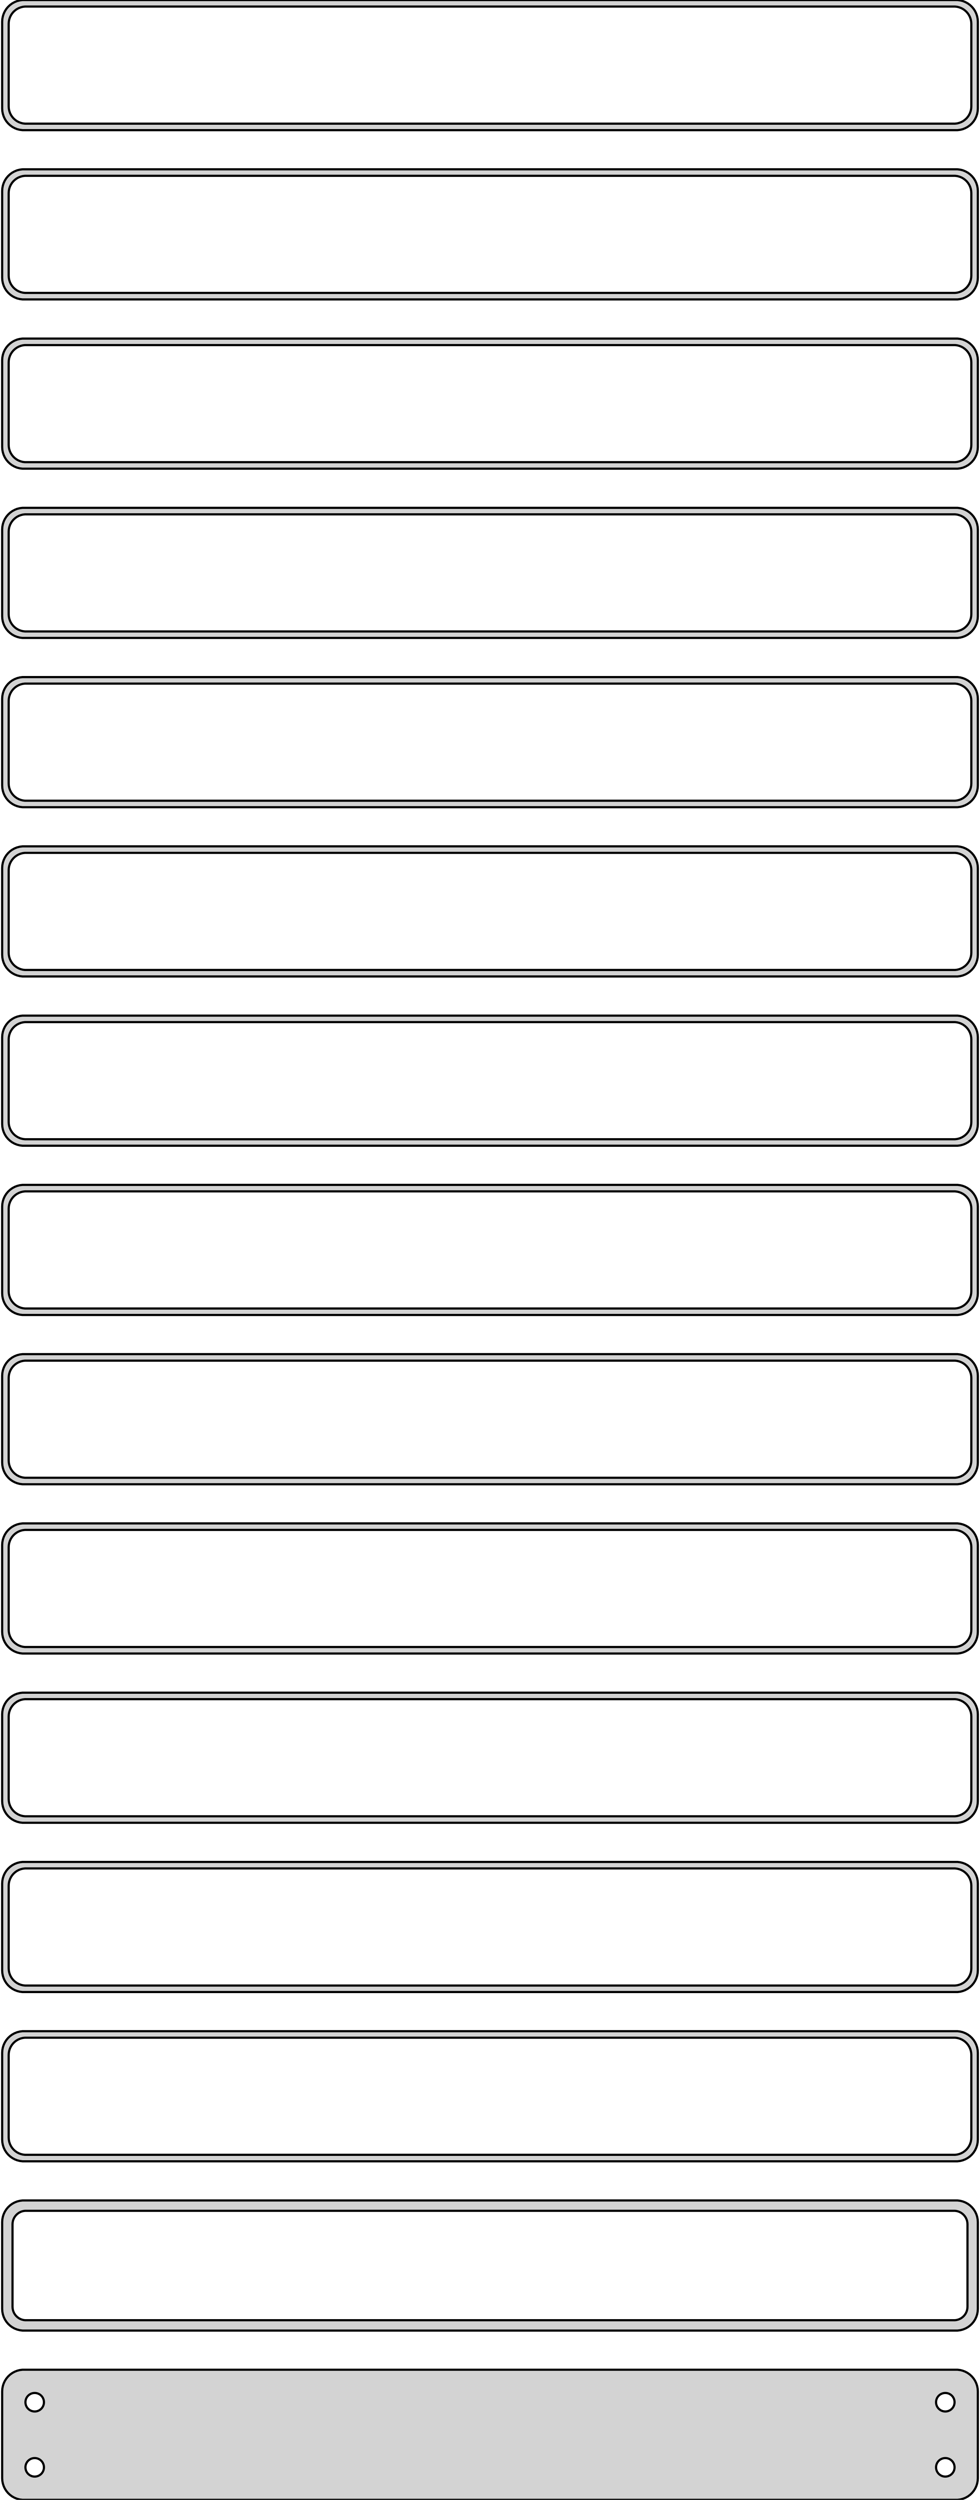 <?xml version="1.0" standalone="no"?>
<!DOCTYPE svg PUBLIC "-//W3C//DTD SVG 1.1//EN" "http://www.w3.org/Graphics/SVG/1.1/DTD/svg11.dtd">
<svg width="226mm" height="576mm" viewBox="-113 -1146 226 576" xmlns="http://www.w3.org/2000/svg" version="1.1">
<title>OpenSCAD Model</title>
<path d="
M 108.437,-1116.09 L 109.045,-1116.24 L 109.629,-1116.48 L 110.179,-1116.78 L 110.687,-1117.15 L 111.145,-1117.58
 L 111.545,-1118.06 L 111.882,-1118.59 L 112.149,-1119.16 L 112.343,-1119.76 L 112.461,-1120.37 L 112.5,-1121
 L 112.5,-1141 L 112.461,-1141.63 L 112.343,-1142.24 L 112.149,-1142.84 L 111.882,-1143.41 L 111.545,-1143.94
 L 111.145,-1144.42 L 110.687,-1144.85 L 110.179,-1145.22 L 109.629,-1145.52 L 109.045,-1145.76 L 108.437,-1145.91
 L 107.814,-1145.99 L -107.814,-1145.99 L -108.437,-1145.91 L -109.045,-1145.76 L -109.629,-1145.52 L -110.179,-1145.22
 L -110.687,-1144.85 L -111.145,-1144.42 L -111.545,-1143.94 L -111.882,-1143.41 L -112.149,-1142.84 L -112.343,-1142.24
 L -112.461,-1141.63 L -112.5,-1141 L -112.5,-1121 L -112.461,-1120.37 L -112.343,-1119.76 L -112.149,-1119.16
 L -111.882,-1118.59 L -111.545,-1118.06 L -111.145,-1117.58 L -110.687,-1117.15 L -110.179,-1116.78 L -109.629,-1116.48
 L -109.045,-1116.24 L -108.437,-1116.09 L -107.814,-1116.01 L 107.814,-1116.01 z
M -107.251,-1117.51 L -107.75,-1117.57 L -108.236,-1117.7 L -108.703,-1117.88 L -109.143,-1118.12 L -109.55,-1118.42
 L -109.916,-1118.76 L -110.236,-1119.15 L -110.505,-1119.57 L -110.719,-1120.03 L -110.874,-1120.51 L -110.968,-1121
 L -111,-1121.5 L -111,-1140.5 L -110.968,-1141 L -110.874,-1141.49 L -110.719,-1141.97 L -110.505,-1142.43
 L -110.236,-1142.85 L -109.916,-1143.24 L -109.55,-1143.58 L -109.143,-1143.88 L -108.703,-1144.12 L -108.236,-1144.3
 L -107.75,-1144.43 L -107.251,-1144.49 L 107.251,-1144.49 L 107.75,-1144.43 L 108.236,-1144.3 L 108.703,-1144.12
 L 109.143,-1143.88 L 109.55,-1143.58 L 109.916,-1143.24 L 110.236,-1142.85 L 110.505,-1142.43 L 110.719,-1141.97
 L 110.874,-1141.49 L 110.968,-1141 L 111,-1140.5 L 111,-1121.5 L 110.968,-1121 L 110.874,-1120.51
 L 110.719,-1120.03 L 110.505,-1119.57 L 110.236,-1119.15 L 109.916,-1118.76 L 109.55,-1118.42 L 109.143,-1118.12
 L 108.703,-1117.88 L 108.236,-1117.7 L 107.75,-1117.57 L 107.251,-1117.51 z
M 108.437,-1077.09 L 109.045,-1077.24 L 109.629,-1077.48 L 110.179,-1077.78 L 110.687,-1078.15 L 111.145,-1078.58
 L 111.545,-1079.06 L 111.882,-1079.59 L 112.149,-1080.16 L 112.343,-1080.76 L 112.461,-1081.37 L 112.5,-1082
 L 112.5,-1102 L 112.461,-1102.63 L 112.343,-1103.24 L 112.149,-1103.84 L 111.882,-1104.41 L 111.545,-1104.94
 L 111.145,-1105.42 L 110.687,-1105.85 L 110.179,-1106.22 L 109.629,-1106.52 L 109.045,-1106.76 L 108.437,-1106.91
 L 107.814,-1106.99 L -107.814,-1106.99 L -108.437,-1106.91 L -109.045,-1106.76 L -109.629,-1106.52 L -110.179,-1106.22
 L -110.687,-1105.85 L -111.145,-1105.42 L -111.545,-1104.94 L -111.882,-1104.41 L -112.149,-1103.84 L -112.343,-1103.24
 L -112.461,-1102.63 L -112.5,-1102 L -112.5,-1082 L -112.461,-1081.37 L -112.343,-1080.76 L -112.149,-1080.16
 L -111.882,-1079.59 L -111.545,-1079.06 L -111.145,-1078.58 L -110.687,-1078.15 L -110.179,-1077.78 L -109.629,-1077.48
 L -109.045,-1077.24 L -108.437,-1077.09 L -107.814,-1077.01 L 107.814,-1077.01 z
M -107.251,-1078.51 L -107.75,-1078.57 L -108.236,-1078.7 L -108.703,-1078.88 L -109.143,-1079.12 L -109.55,-1079.42
 L -109.916,-1079.76 L -110.236,-1080.15 L -110.505,-1080.57 L -110.719,-1081.03 L -110.874,-1081.51 L -110.968,-1082
 L -111,-1082.5 L -111,-1101.5 L -110.968,-1102 L -110.874,-1102.49 L -110.719,-1102.97 L -110.505,-1103.43
 L -110.236,-1103.85 L -109.916,-1104.24 L -109.55,-1104.58 L -109.143,-1104.88 L -108.703,-1105.12 L -108.236,-1105.3
 L -107.75,-1105.43 L -107.251,-1105.49 L 107.251,-1105.49 L 107.75,-1105.43 L 108.236,-1105.3 L 108.703,-1105.12
 L 109.143,-1104.88 L 109.55,-1104.58 L 109.916,-1104.24 L 110.236,-1103.85 L 110.505,-1103.43 L 110.719,-1102.97
 L 110.874,-1102.49 L 110.968,-1102 L 111,-1101.5 L 111,-1082.5 L 110.968,-1082 L 110.874,-1081.51
 L 110.719,-1081.03 L 110.505,-1080.57 L 110.236,-1080.15 L 109.916,-1079.76 L 109.55,-1079.42 L 109.143,-1079.12
 L 108.703,-1078.88 L 108.236,-1078.7 L 107.75,-1078.57 L 107.251,-1078.51 z
M 108.437,-1038.09 L 109.045,-1038.24 L 109.629,-1038.48 L 110.179,-1038.78 L 110.687,-1039.15 L 111.145,-1039.58
 L 111.545,-1040.06 L 111.882,-1040.59 L 112.149,-1041.16 L 112.343,-1041.76 L 112.461,-1042.37 L 112.5,-1043
 L 112.5,-1063 L 112.461,-1063.63 L 112.343,-1064.24 L 112.149,-1064.84 L 111.882,-1065.41 L 111.545,-1065.94
 L 111.145,-1066.42 L 110.687,-1066.85 L 110.179,-1067.22 L 109.629,-1067.52 L 109.045,-1067.76 L 108.437,-1067.91
 L 107.814,-1067.99 L -107.814,-1067.99 L -108.437,-1067.91 L -109.045,-1067.76 L -109.629,-1067.52 L -110.179,-1067.22
 L -110.687,-1066.85 L -111.145,-1066.42 L -111.545,-1065.94 L -111.882,-1065.41 L -112.149,-1064.84 L -112.343,-1064.24
 L -112.461,-1063.63 L -112.5,-1063 L -112.5,-1043 L -112.461,-1042.37 L -112.343,-1041.76 L -112.149,-1041.16
 L -111.882,-1040.59 L -111.545,-1040.06 L -111.145,-1039.58 L -110.687,-1039.15 L -110.179,-1038.78 L -109.629,-1038.48
 L -109.045,-1038.24 L -108.437,-1038.09 L -107.814,-1038.01 L 107.814,-1038.01 z
M -107.251,-1039.51 L -107.75,-1039.57 L -108.236,-1039.7 L -108.703,-1039.88 L -109.143,-1040.12 L -109.55,-1040.42
 L -109.916,-1040.76 L -110.236,-1041.15 L -110.505,-1041.57 L -110.719,-1042.03 L -110.874,-1042.51 L -110.968,-1043
 L -111,-1043.5 L -111,-1062.5 L -110.968,-1063 L -110.874,-1063.49 L -110.719,-1063.97 L -110.505,-1064.43
 L -110.236,-1064.85 L -109.916,-1065.24 L -109.55,-1065.58 L -109.143,-1065.88 L -108.703,-1066.12 L -108.236,-1066.3
 L -107.75,-1066.43 L -107.251,-1066.49 L 107.251,-1066.49 L 107.75,-1066.43 L 108.236,-1066.3 L 108.703,-1066.12
 L 109.143,-1065.88 L 109.55,-1065.58 L 109.916,-1065.24 L 110.236,-1064.85 L 110.505,-1064.43 L 110.719,-1063.97
 L 110.874,-1063.49 L 110.968,-1063 L 111,-1062.5 L 111,-1043.5 L 110.968,-1043 L 110.874,-1042.51
 L 110.719,-1042.03 L 110.505,-1041.57 L 110.236,-1041.15 L 109.916,-1040.76 L 109.55,-1040.42 L 109.143,-1040.12
 L 108.703,-1039.88 L 108.236,-1039.7 L 107.75,-1039.57 L 107.251,-1039.51 z
M 108.437,-999.089 L 109.045,-999.245 L 109.629,-999.476 L 110.179,-999.778 L 110.687,-1000.15 L 111.145,-1000.58
 L 111.545,-1001.06 L 111.882,-1001.59 L 112.149,-1002.16 L 112.343,-1002.76 L 112.461,-1003.37 L 112.5,-1004
 L 112.5,-1024 L 112.461,-1024.63 L 112.343,-1025.24 L 112.149,-1025.84 L 111.882,-1026.41 L 111.545,-1026.94
 L 111.145,-1027.42 L 110.687,-1027.85 L 110.179,-1028.22 L 109.629,-1028.52 L 109.045,-1028.76 L 108.437,-1028.91
 L 107.814,-1028.99 L -107.814,-1028.99 L -108.437,-1028.91 L -109.045,-1028.76 L -109.629,-1028.52 L -110.179,-1028.22
 L -110.687,-1027.85 L -111.145,-1027.42 L -111.545,-1026.94 L -111.882,-1026.41 L -112.149,-1025.84 L -112.343,-1025.24
 L -112.461,-1024.63 L -112.5,-1024 L -112.5,-1004 L -112.461,-1003.37 L -112.343,-1002.76 L -112.149,-1002.16
 L -111.882,-1001.59 L -111.545,-1001.06 L -111.145,-1000.58 L -110.687,-1000.15 L -110.179,-999.778 L -109.629,-999.476
 L -109.045,-999.245 L -108.437,-999.089 L -107.814,-999.01 L 107.814,-999.01 z
M -107.251,-1000.51 L -107.75,-1000.57 L -108.236,-1000.7 L -108.703,-1000.88 L -109.143,-1001.12 L -109.55,-1001.42
 L -109.916,-1001.76 L -110.236,-1002.15 L -110.505,-1002.57 L -110.719,-1003.03 L -110.874,-1003.51 L -110.968,-1004
 L -111,-1004.5 L -111,-1023.5 L -110.968,-1024 L -110.874,-1024.49 L -110.719,-1024.97 L -110.505,-1025.43
 L -110.236,-1025.85 L -109.916,-1026.24 L -109.55,-1026.58 L -109.143,-1026.88 L -108.703,-1027.12 L -108.236,-1027.3
 L -107.75,-1027.43 L -107.251,-1027.49 L 107.251,-1027.49 L 107.75,-1027.43 L 108.236,-1027.3 L 108.703,-1027.12
 L 109.143,-1026.88 L 109.55,-1026.58 L 109.916,-1026.24 L 110.236,-1025.85 L 110.505,-1025.43 L 110.719,-1024.97
 L 110.874,-1024.49 L 110.968,-1024 L 111,-1023.5 L 111,-1004.5 L 110.968,-1004 L 110.874,-1003.51
 L 110.719,-1003.03 L 110.505,-1002.57 L 110.236,-1002.15 L 109.916,-1001.76 L 109.55,-1001.42 L 109.143,-1001.12
 L 108.703,-1000.88 L 108.236,-1000.7 L 107.75,-1000.57 L 107.251,-1000.51 z
M 108.437,-960.089 L 109.045,-960.245 L 109.629,-960.476 L 110.179,-960.778 L 110.687,-961.147 L 111.145,-961.577
 L 111.545,-962.061 L 111.882,-962.591 L 112.149,-963.159 L 112.343,-963.757 L 112.461,-964.373 L 112.5,-965
 L 112.5,-985 L 112.461,-985.627 L 112.343,-986.243 L 112.149,-986.841 L 111.882,-987.409 L 111.545,-987.939
 L 111.145,-988.423 L 110.687,-988.853 L 110.179,-989.222 L 109.629,-989.524 L 109.045,-989.755 L 108.437,-989.911
 L 107.814,-989.99 L -107.814,-989.99 L -108.437,-989.911 L -109.045,-989.755 L -109.629,-989.524 L -110.179,-989.222
 L -110.687,-988.853 L -111.145,-988.423 L -111.545,-987.939 L -111.882,-987.409 L -112.149,-986.841 L -112.343,-986.243
 L -112.461,-985.627 L -112.5,-985 L -112.5,-965 L -112.461,-964.373 L -112.343,-963.757 L -112.149,-963.159
 L -111.882,-962.591 L -111.545,-962.061 L -111.145,-961.577 L -110.687,-961.147 L -110.179,-960.778 L -109.629,-960.476
 L -109.045,-960.245 L -108.437,-960.089 L -107.814,-960.01 L 107.814,-960.01 z
M -107.251,-961.508 L -107.75,-961.571 L -108.236,-961.696 L -108.703,-961.881 L -109.143,-962.123 L -109.55,-962.418
 L -109.916,-962.762 L -110.236,-963.149 L -110.505,-963.573 L -110.719,-964.028 L -110.874,-964.505 L -110.968,-964.999
 L -111,-965.5 L -111,-984.5 L -110.968,-985.001 L -110.874,-985.495 L -110.719,-985.972 L -110.505,-986.427
 L -110.236,-986.851 L -109.916,-987.238 L -109.55,-987.582 L -109.143,-987.877 L -108.703,-988.119 L -108.236,-988.304
 L -107.75,-988.429 L -107.251,-988.492 L 107.251,-988.492 L 107.75,-988.429 L 108.236,-988.304 L 108.703,-988.119
 L 109.143,-987.877 L 109.55,-987.582 L 109.916,-987.238 L 110.236,-986.851 L 110.505,-986.427 L 110.719,-985.972
 L 110.874,-985.495 L 110.968,-985.001 L 111,-984.5 L 111,-965.5 L 110.968,-964.999 L 110.874,-964.505
 L 110.719,-964.028 L 110.505,-963.573 L 110.236,-963.149 L 109.916,-962.762 L 109.55,-962.418 L 109.143,-962.123
 L 108.703,-961.881 L 108.236,-961.696 L 107.75,-961.571 L 107.251,-961.508 z
M 108.437,-921.089 L 109.045,-921.245 L 109.629,-921.476 L 110.179,-921.778 L 110.687,-922.147 L 111.145,-922.577
 L 111.545,-923.061 L 111.882,-923.591 L 112.149,-924.159 L 112.343,-924.757 L 112.461,-925.373 L 112.5,-926
 L 112.5,-946 L 112.461,-946.627 L 112.343,-947.243 L 112.149,-947.841 L 111.882,-948.409 L 111.545,-948.939
 L 111.145,-949.423 L 110.687,-949.853 L 110.179,-950.222 L 109.629,-950.524 L 109.045,-950.755 L 108.437,-950.911
 L 107.814,-950.99 L -107.814,-950.99 L -108.437,-950.911 L -109.045,-950.755 L -109.629,-950.524 L -110.179,-950.222
 L -110.687,-949.853 L -111.145,-949.423 L -111.545,-948.939 L -111.882,-948.409 L -112.149,-947.841 L -112.343,-947.243
 L -112.461,-946.627 L -112.5,-946 L -112.5,-926 L -112.461,-925.373 L -112.343,-924.757 L -112.149,-924.159
 L -111.882,-923.591 L -111.545,-923.061 L -111.145,-922.577 L -110.687,-922.147 L -110.179,-921.778 L -109.629,-921.476
 L -109.045,-921.245 L -108.437,-921.089 L -107.814,-921.01 L 107.814,-921.01 z
M -107.251,-922.508 L -107.75,-922.571 L -108.236,-922.696 L -108.703,-922.881 L -109.143,-923.123 L -109.55,-923.418
 L -109.916,-923.762 L -110.236,-924.149 L -110.505,-924.573 L -110.719,-925.028 L -110.874,-925.505 L -110.968,-925.999
 L -111,-926.5 L -111,-945.5 L -110.968,-946.001 L -110.874,-946.495 L -110.719,-946.972 L -110.505,-947.427
 L -110.236,-947.851 L -109.916,-948.238 L -109.55,-948.582 L -109.143,-948.877 L -108.703,-949.119 L -108.236,-949.304
 L -107.75,-949.429 L -107.251,-949.492 L 107.251,-949.492 L 107.75,-949.429 L 108.236,-949.304 L 108.703,-949.119
 L 109.143,-948.877 L 109.55,-948.582 L 109.916,-948.238 L 110.236,-947.851 L 110.505,-947.427 L 110.719,-946.972
 L 110.874,-946.495 L 110.968,-946.001 L 111,-945.5 L 111,-926.5 L 110.968,-925.999 L 110.874,-925.505
 L 110.719,-925.028 L 110.505,-924.573 L 110.236,-924.149 L 109.916,-923.762 L 109.55,-923.418 L 109.143,-923.123
 L 108.703,-922.881 L 108.236,-922.696 L 107.75,-922.571 L 107.251,-922.508 z
M 108.437,-882.089 L 109.045,-882.245 L 109.629,-882.476 L 110.179,-882.778 L 110.687,-883.147 L 111.145,-883.577
 L 111.545,-884.061 L 111.882,-884.591 L 112.149,-885.159 L 112.343,-885.757 L 112.461,-886.373 L 112.5,-887
 L 112.5,-907 L 112.461,-907.627 L 112.343,-908.243 L 112.149,-908.841 L 111.882,-909.409 L 111.545,-909.939
 L 111.145,-910.423 L 110.687,-910.853 L 110.179,-911.222 L 109.629,-911.524 L 109.045,-911.755 L 108.437,-911.911
 L 107.814,-911.99 L -107.814,-911.99 L -108.437,-911.911 L -109.045,-911.755 L -109.629,-911.524 L -110.179,-911.222
 L -110.687,-910.853 L -111.145,-910.423 L -111.545,-909.939 L -111.882,-909.409 L -112.149,-908.841 L -112.343,-908.243
 L -112.461,-907.627 L -112.5,-907 L -112.5,-887 L -112.461,-886.373 L -112.343,-885.757 L -112.149,-885.159
 L -111.882,-884.591 L -111.545,-884.061 L -111.145,-883.577 L -110.687,-883.147 L -110.179,-882.778 L -109.629,-882.476
 L -109.045,-882.245 L -108.437,-882.089 L -107.814,-882.01 L 107.814,-882.01 z
M -107.251,-883.508 L -107.75,-883.571 L -108.236,-883.696 L -108.703,-883.881 L -109.143,-884.123 L -109.55,-884.418
 L -109.916,-884.762 L -110.236,-885.149 L -110.505,-885.573 L -110.719,-886.028 L -110.874,-886.505 L -110.968,-886.999
 L -111,-887.5 L -111,-906.5 L -110.968,-907.001 L -110.874,-907.495 L -110.719,-907.972 L -110.505,-908.427
 L -110.236,-908.851 L -109.916,-909.238 L -109.55,-909.582 L -109.143,-909.877 L -108.703,-910.119 L -108.236,-910.304
 L -107.75,-910.429 L -107.251,-910.492 L 107.251,-910.492 L 107.75,-910.429 L 108.236,-910.304 L 108.703,-910.119
 L 109.143,-909.877 L 109.55,-909.582 L 109.916,-909.238 L 110.236,-908.851 L 110.505,-908.427 L 110.719,-907.972
 L 110.874,-907.495 L 110.968,-907.001 L 111,-906.5 L 111,-887.5 L 110.968,-886.999 L 110.874,-886.505
 L 110.719,-886.028 L 110.505,-885.573 L 110.236,-885.149 L 109.916,-884.762 L 109.55,-884.418 L 109.143,-884.123
 L 108.703,-883.881 L 108.236,-883.696 L 107.75,-883.571 L 107.251,-883.508 z
M 108.437,-843.089 L 109.045,-843.245 L 109.629,-843.476 L 110.179,-843.778 L 110.687,-844.147 L 111.145,-844.577
 L 111.545,-845.061 L 111.882,-845.591 L 112.149,-846.159 L 112.343,-846.757 L 112.461,-847.373 L 112.5,-848
 L 112.5,-868 L 112.461,-868.627 L 112.343,-869.243 L 112.149,-869.841 L 111.882,-870.409 L 111.545,-870.939
 L 111.145,-871.423 L 110.687,-871.853 L 110.179,-872.222 L 109.629,-872.524 L 109.045,-872.755 L 108.437,-872.911
 L 107.814,-872.99 L -107.814,-872.99 L -108.437,-872.911 L -109.045,-872.755 L -109.629,-872.524 L -110.179,-872.222
 L -110.687,-871.853 L -111.145,-871.423 L -111.545,-870.939 L -111.882,-870.409 L -112.149,-869.841 L -112.343,-869.243
 L -112.461,-868.627 L -112.5,-868 L -112.5,-848 L -112.461,-847.373 L -112.343,-846.757 L -112.149,-846.159
 L -111.882,-845.591 L -111.545,-845.061 L -111.145,-844.577 L -110.687,-844.147 L -110.179,-843.778 L -109.629,-843.476
 L -109.045,-843.245 L -108.437,-843.089 L -107.814,-843.01 L 107.814,-843.01 z
M -107.251,-844.508 L -107.75,-844.571 L -108.236,-844.696 L -108.703,-844.881 L -109.143,-845.123 L -109.55,-845.418
 L -109.916,-845.762 L -110.236,-846.149 L -110.505,-846.573 L -110.719,-847.028 L -110.874,-847.505 L -110.968,-847.999
 L -111,-848.5 L -111,-867.5 L -110.968,-868.001 L -110.874,-868.495 L -110.719,-868.972 L -110.505,-869.427
 L -110.236,-869.851 L -109.916,-870.238 L -109.55,-870.582 L -109.143,-870.877 L -108.703,-871.119 L -108.236,-871.304
 L -107.75,-871.429 L -107.251,-871.492 L 107.251,-871.492 L 107.75,-871.429 L 108.236,-871.304 L 108.703,-871.119
 L 109.143,-870.877 L 109.55,-870.582 L 109.916,-870.238 L 110.236,-869.851 L 110.505,-869.427 L 110.719,-868.972
 L 110.874,-868.495 L 110.968,-868.001 L 111,-867.5 L 111,-848.5 L 110.968,-847.999 L 110.874,-847.505
 L 110.719,-847.028 L 110.505,-846.573 L 110.236,-846.149 L 109.916,-845.762 L 109.55,-845.418 L 109.143,-845.123
 L 108.703,-844.881 L 108.236,-844.696 L 107.75,-844.571 L 107.251,-844.508 z
M 108.437,-804.089 L 109.045,-804.245 L 109.629,-804.476 L 110.179,-804.778 L 110.687,-805.147 L 111.145,-805.577
 L 111.545,-806.061 L 111.882,-806.591 L 112.149,-807.159 L 112.343,-807.757 L 112.461,-808.373 L 112.5,-809
 L 112.5,-829 L 112.461,-829.627 L 112.343,-830.243 L 112.149,-830.841 L 111.882,-831.409 L 111.545,-831.939
 L 111.145,-832.423 L 110.687,-832.853 L 110.179,-833.222 L 109.629,-833.524 L 109.045,-833.755 L 108.437,-833.911
 L 107.814,-833.99 L -107.814,-833.99 L -108.437,-833.911 L -109.045,-833.755 L -109.629,-833.524 L -110.179,-833.222
 L -110.687,-832.853 L -111.145,-832.423 L -111.545,-831.939 L -111.882,-831.409 L -112.149,-830.841 L -112.343,-830.243
 L -112.461,-829.627 L -112.5,-829 L -112.5,-809 L -112.461,-808.373 L -112.343,-807.757 L -112.149,-807.159
 L -111.882,-806.591 L -111.545,-806.061 L -111.145,-805.577 L -110.687,-805.147 L -110.179,-804.778 L -109.629,-804.476
 L -109.045,-804.245 L -108.437,-804.089 L -107.814,-804.01 L 107.814,-804.01 z
M -107.251,-805.508 L -107.75,-805.571 L -108.236,-805.696 L -108.703,-805.881 L -109.143,-806.123 L -109.55,-806.418
 L -109.916,-806.762 L -110.236,-807.149 L -110.505,-807.573 L -110.719,-808.028 L -110.874,-808.505 L -110.968,-808.999
 L -111,-809.5 L -111,-828.5 L -110.968,-829.001 L -110.874,-829.495 L -110.719,-829.972 L -110.505,-830.427
 L -110.236,-830.851 L -109.916,-831.238 L -109.55,-831.582 L -109.143,-831.877 L -108.703,-832.119 L -108.236,-832.304
 L -107.75,-832.429 L -107.251,-832.492 L 107.251,-832.492 L 107.75,-832.429 L 108.236,-832.304 L 108.703,-832.119
 L 109.143,-831.877 L 109.55,-831.582 L 109.916,-831.238 L 110.236,-830.851 L 110.505,-830.427 L 110.719,-829.972
 L 110.874,-829.495 L 110.968,-829.001 L 111,-828.5 L 111,-809.5 L 110.968,-808.999 L 110.874,-808.505
 L 110.719,-808.028 L 110.505,-807.573 L 110.236,-807.149 L 109.916,-806.762 L 109.55,-806.418 L 109.143,-806.123
 L 108.703,-805.881 L 108.236,-805.696 L 107.75,-805.571 L 107.251,-805.508 z
M 108.437,-765.089 L 109.045,-765.245 L 109.629,-765.476 L 110.179,-765.778 L 110.687,-766.147 L 111.145,-766.577
 L 111.545,-767.061 L 111.882,-767.591 L 112.149,-768.159 L 112.343,-768.757 L 112.461,-769.373 L 112.5,-770
 L 112.5,-790 L 112.461,-790.627 L 112.343,-791.243 L 112.149,-791.841 L 111.882,-792.409 L 111.545,-792.939
 L 111.145,-793.423 L 110.687,-793.853 L 110.179,-794.222 L 109.629,-794.524 L 109.045,-794.755 L 108.437,-794.911
 L 107.814,-794.99 L -107.814,-794.99 L -108.437,-794.911 L -109.045,-794.755 L -109.629,-794.524 L -110.179,-794.222
 L -110.687,-793.853 L -111.145,-793.423 L -111.545,-792.939 L -111.882,-792.409 L -112.149,-791.841 L -112.343,-791.243
 L -112.461,-790.627 L -112.5,-790 L -112.5,-770 L -112.461,-769.373 L -112.343,-768.757 L -112.149,-768.159
 L -111.882,-767.591 L -111.545,-767.061 L -111.145,-766.577 L -110.687,-766.147 L -110.179,-765.778 L -109.629,-765.476
 L -109.045,-765.245 L -108.437,-765.089 L -107.814,-765.01 L 107.814,-765.01 z
M -107.251,-766.508 L -107.75,-766.571 L -108.236,-766.696 L -108.703,-766.881 L -109.143,-767.123 L -109.55,-767.418
 L -109.916,-767.762 L -110.236,-768.149 L -110.505,-768.573 L -110.719,-769.028 L -110.874,-769.505 L -110.968,-769.999
 L -111,-770.5 L -111,-789.5 L -110.968,-790.001 L -110.874,-790.495 L -110.719,-790.972 L -110.505,-791.427
 L -110.236,-791.851 L -109.916,-792.238 L -109.55,-792.582 L -109.143,-792.877 L -108.703,-793.119 L -108.236,-793.304
 L -107.75,-793.429 L -107.251,-793.492 L 107.251,-793.492 L 107.75,-793.429 L 108.236,-793.304 L 108.703,-793.119
 L 109.143,-792.877 L 109.55,-792.582 L 109.916,-792.238 L 110.236,-791.851 L 110.505,-791.427 L 110.719,-790.972
 L 110.874,-790.495 L 110.968,-790.001 L 111,-789.5 L 111,-770.5 L 110.968,-769.999 L 110.874,-769.505
 L 110.719,-769.028 L 110.505,-768.573 L 110.236,-768.149 L 109.916,-767.762 L 109.55,-767.418 L 109.143,-767.123
 L 108.703,-766.881 L 108.236,-766.696 L 107.75,-766.571 L 107.251,-766.508 z
M 108.437,-726.089 L 109.045,-726.245 L 109.629,-726.476 L 110.179,-726.778 L 110.687,-727.147 L 111.145,-727.577
 L 111.545,-728.061 L 111.882,-728.591 L 112.149,-729.159 L 112.343,-729.757 L 112.461,-730.373 L 112.5,-731
 L 112.5,-751 L 112.461,-751.627 L 112.343,-752.243 L 112.149,-752.841 L 111.882,-753.409 L 111.545,-753.939
 L 111.145,-754.423 L 110.687,-754.853 L 110.179,-755.222 L 109.629,-755.524 L 109.045,-755.755 L 108.437,-755.911
 L 107.814,-755.99 L -107.814,-755.99 L -108.437,-755.911 L -109.045,-755.755 L -109.629,-755.524 L -110.179,-755.222
 L -110.687,-754.853 L -111.145,-754.423 L -111.545,-753.939 L -111.882,-753.409 L -112.149,-752.841 L -112.343,-752.243
 L -112.461,-751.627 L -112.5,-751 L -112.5,-731 L -112.461,-730.373 L -112.343,-729.757 L -112.149,-729.159
 L -111.882,-728.591 L -111.545,-728.061 L -111.145,-727.577 L -110.687,-727.147 L -110.179,-726.778 L -109.629,-726.476
 L -109.045,-726.245 L -108.437,-726.089 L -107.814,-726.01 L 107.814,-726.01 z
M -107.251,-727.508 L -107.75,-727.571 L -108.236,-727.696 L -108.703,-727.881 L -109.143,-728.123 L -109.55,-728.418
 L -109.916,-728.762 L -110.236,-729.149 L -110.505,-729.573 L -110.719,-730.028 L -110.874,-730.505 L -110.968,-730.999
 L -111,-731.5 L -111,-750.5 L -110.968,-751.001 L -110.874,-751.495 L -110.719,-751.972 L -110.505,-752.427
 L -110.236,-752.851 L -109.916,-753.238 L -109.55,-753.582 L -109.143,-753.877 L -108.703,-754.119 L -108.236,-754.304
 L -107.75,-754.429 L -107.251,-754.492 L 107.251,-754.492 L 107.75,-754.429 L 108.236,-754.304 L 108.703,-754.119
 L 109.143,-753.877 L 109.55,-753.582 L 109.916,-753.238 L 110.236,-752.851 L 110.505,-752.427 L 110.719,-751.972
 L 110.874,-751.495 L 110.968,-751.001 L 111,-750.5 L 111,-731.5 L 110.968,-730.999 L 110.874,-730.505
 L 110.719,-730.028 L 110.505,-729.573 L 110.236,-729.149 L 109.916,-728.762 L 109.55,-728.418 L 109.143,-728.123
 L 108.703,-727.881 L 108.236,-727.696 L 107.75,-727.571 L 107.251,-727.508 z
M 108.437,-687.089 L 109.045,-687.245 L 109.629,-687.476 L 110.179,-687.778 L 110.687,-688.147 L 111.145,-688.577
 L 111.545,-689.061 L 111.882,-689.591 L 112.149,-690.159 L 112.343,-690.757 L 112.461,-691.373 L 112.5,-692
 L 112.5,-712 L 112.461,-712.627 L 112.343,-713.243 L 112.149,-713.841 L 111.882,-714.409 L 111.545,-714.939
 L 111.145,-715.423 L 110.687,-715.853 L 110.179,-716.222 L 109.629,-716.524 L 109.045,-716.755 L 108.437,-716.911
 L 107.814,-716.99 L -107.814,-716.99 L -108.437,-716.911 L -109.045,-716.755 L -109.629,-716.524 L -110.179,-716.222
 L -110.687,-715.853 L -111.145,-715.423 L -111.545,-714.939 L -111.882,-714.409 L -112.149,-713.841 L -112.343,-713.243
 L -112.461,-712.627 L -112.5,-712 L -112.5,-692 L -112.461,-691.373 L -112.343,-690.757 L -112.149,-690.159
 L -111.882,-689.591 L -111.545,-689.061 L -111.145,-688.577 L -110.687,-688.147 L -110.179,-687.778 L -109.629,-687.476
 L -109.045,-687.245 L -108.437,-687.089 L -107.814,-687.01 L 107.814,-687.01 z
M -107.251,-688.508 L -107.75,-688.571 L -108.236,-688.696 L -108.703,-688.881 L -109.143,-689.123 L -109.55,-689.418
 L -109.916,-689.762 L -110.236,-690.149 L -110.505,-690.573 L -110.719,-691.028 L -110.874,-691.505 L -110.968,-691.999
 L -111,-692.5 L -111,-711.5 L -110.968,-712.001 L -110.874,-712.495 L -110.719,-712.972 L -110.505,-713.427
 L -110.236,-713.851 L -109.916,-714.238 L -109.55,-714.582 L -109.143,-714.877 L -108.703,-715.119 L -108.236,-715.304
 L -107.75,-715.429 L -107.251,-715.492 L 107.251,-715.492 L 107.75,-715.429 L 108.236,-715.304 L 108.703,-715.119
 L 109.143,-714.877 L 109.55,-714.582 L 109.916,-714.238 L 110.236,-713.851 L 110.505,-713.427 L 110.719,-712.972
 L 110.874,-712.495 L 110.968,-712.001 L 111,-711.5 L 111,-692.5 L 110.968,-691.999 L 110.874,-691.505
 L 110.719,-691.028 L 110.505,-690.573 L 110.236,-690.149 L 109.916,-689.762 L 109.55,-689.418 L 109.143,-689.123
 L 108.703,-688.881 L 108.236,-688.696 L 107.75,-688.571 L 107.251,-688.508 z
M 108.437,-648.089 L 109.045,-648.245 L 109.629,-648.476 L 110.179,-648.778 L 110.687,-649.147 L 111.145,-649.577
 L 111.545,-650.061 L 111.882,-650.591 L 112.149,-651.159 L 112.343,-651.757 L 112.461,-652.373 L 112.5,-653
 L 112.5,-673 L 112.461,-673.627 L 112.343,-674.243 L 112.149,-674.841 L 111.882,-675.409 L 111.545,-675.939
 L 111.145,-676.423 L 110.687,-676.853 L 110.179,-677.222 L 109.629,-677.524 L 109.045,-677.755 L 108.437,-677.911
 L 107.814,-677.99 L -107.814,-677.99 L -108.437,-677.911 L -109.045,-677.755 L -109.629,-677.524 L -110.179,-677.222
 L -110.687,-676.853 L -111.145,-676.423 L -111.545,-675.939 L -111.882,-675.409 L -112.149,-674.841 L -112.343,-674.243
 L -112.461,-673.627 L -112.5,-673 L -112.5,-653 L -112.461,-652.373 L -112.343,-651.757 L -112.149,-651.159
 L -111.882,-650.591 L -111.545,-650.061 L -111.145,-649.577 L -110.687,-649.147 L -110.179,-648.778 L -109.629,-648.476
 L -109.045,-648.245 L -108.437,-648.089 L -107.814,-648.01 L 107.814,-648.01 z
M -107.251,-649.508 L -107.75,-649.571 L -108.236,-649.696 L -108.703,-649.881 L -109.143,-650.123 L -109.55,-650.418
 L -109.916,-650.762 L -110.236,-651.149 L -110.505,-651.573 L -110.719,-652.028 L -110.874,-652.505 L -110.968,-652.999
 L -111,-653.5 L -111,-672.5 L -110.968,-673.001 L -110.874,-673.495 L -110.719,-673.972 L -110.505,-674.427
 L -110.236,-674.851 L -109.916,-675.238 L -109.55,-675.582 L -109.143,-675.877 L -108.703,-676.119 L -108.236,-676.304
 L -107.75,-676.429 L -107.251,-676.492 L 107.251,-676.492 L 107.75,-676.429 L 108.236,-676.304 L 108.703,-676.119
 L 109.143,-675.877 L 109.55,-675.582 L 109.916,-675.238 L 110.236,-674.851 L 110.505,-674.427 L 110.719,-673.972
 L 110.874,-673.495 L 110.968,-673.001 L 111,-672.5 L 111,-653.5 L 110.968,-652.999 L 110.874,-652.505
 L 110.719,-652.028 L 110.505,-651.573 L 110.236,-651.149 L 109.916,-650.762 L 109.55,-650.418 L 109.143,-650.123
 L 108.703,-649.881 L 108.236,-649.696 L 107.75,-649.571 L 107.251,-649.508 z
M 108.437,-609.089 L 109.045,-609.245 L 109.629,-609.476 L 110.179,-609.778 L 110.687,-610.147 L 111.145,-610.577
 L 111.545,-611.061 L 111.882,-611.591 L 112.149,-612.159 L 112.343,-612.757 L 112.461,-613.373 L 112.5,-614
 L 112.5,-634 L 112.461,-634.627 L 112.343,-635.243 L 112.149,-635.841 L 111.882,-636.409 L 111.545,-636.939
 L 111.145,-637.423 L 110.687,-637.853 L 110.179,-638.222 L 109.629,-638.524 L 109.045,-638.755 L 108.437,-638.911
 L 107.814,-638.99 L -107.814,-638.99 L -108.437,-638.911 L -109.045,-638.755 L -109.629,-638.524 L -110.179,-638.222
 L -110.687,-637.853 L -111.145,-637.423 L -111.545,-636.939 L -111.882,-636.409 L -112.149,-635.841 L -112.343,-635.243
 L -112.461,-634.627 L -112.5,-634 L -112.5,-614 L -112.461,-613.373 L -112.343,-612.757 L -112.149,-612.159
 L -111.882,-611.591 L -111.545,-611.061 L -111.145,-610.577 L -110.687,-610.147 L -110.179,-609.778 L -109.629,-609.476
 L -109.045,-609.245 L -108.437,-609.089 L -107.814,-609.01 L 107.814,-609.01 z
M -107.195,-611.393 L -107.583,-611.442 L -107.962,-611.539 L -108.325,-611.683 L -108.668,-611.872 L -108.984,-612.101
 L -109.269,-612.369 L -109.518,-612.67 L -109.728,-613 L -109.894,-613.354 L -110.015,-613.726 L -110.088,-614.11
 L -110.113,-614.5 L -110.113,-633.5 L -110.088,-633.89 L -110.015,-634.274 L -109.894,-634.646 L -109.728,-635
 L -109.518,-635.33 L -109.269,-635.631 L -108.984,-635.899 L -108.668,-636.128 L -108.325,-636.317 L -107.962,-636.461
 L -107.583,-636.558 L -107.195,-636.607 L 107.195,-636.607 L 107.583,-636.558 L 107.962,-636.461 L 108.325,-636.317
 L 108.668,-636.128 L 108.984,-635.899 L 109.269,-635.631 L 109.518,-635.33 L 109.728,-635 L 109.894,-634.646
 L 110.015,-634.274 L 110.088,-633.89 L 110.113,-633.5 L 110.113,-614.5 L 110.088,-614.11 L 110.015,-613.726
 L 109.894,-613.354 L 109.728,-613 L 109.518,-612.67 L 109.269,-612.369 L 108.984,-612.101 L 108.668,-611.872
 L 108.325,-611.683 L 107.962,-611.539 L 107.583,-611.442 L 107.195,-611.393 z
M 108.437,-570.089 L 109.045,-570.245 L 109.629,-570.476 L 110.179,-570.778 L 110.687,-571.147 L 111.145,-571.577
 L 111.545,-572.061 L 111.882,-572.591 L 112.149,-573.159 L 112.343,-573.757 L 112.461,-574.373 L 112.5,-575
 L 112.5,-595 L 112.461,-595.627 L 112.343,-596.243 L 112.149,-596.841 L 111.882,-597.409 L 111.545,-597.939
 L 111.145,-598.423 L 110.687,-598.853 L 110.179,-599.222 L 109.629,-599.524 L 109.045,-599.755 L 108.437,-599.911
 L 107.814,-599.99 L -107.814,-599.99 L -108.437,-599.911 L -109.045,-599.755 L -109.629,-599.524 L -110.179,-599.222
 L -110.687,-598.853 L -111.145,-598.423 L -111.545,-597.939 L -111.882,-597.409 L -112.149,-596.841 L -112.343,-596.243
 L -112.461,-595.627 L -112.5,-595 L -112.5,-575 L -112.461,-574.373 L -112.343,-573.757 L -112.149,-573.159
 L -111.882,-572.591 L -111.545,-572.061 L -111.145,-571.577 L -110.687,-571.147 L -110.179,-570.778 L -109.629,-570.476
 L -109.045,-570.245 L -108.437,-570.089 L -107.814,-570.01 L 107.814,-570.01 z
M -105.134,-590.369 L -105.4,-590.403 L -105.66,-590.469 L -105.909,-590.568 L -106.144,-590.697 L -106.361,-590.855
 L -106.557,-591.038 L -106.727,-591.245 L -106.871,-591.471 L -106.985,-591.714 L -107.068,-591.969 L -107.118,-592.232
 L -107.135,-592.5 L -107.118,-592.768 L -107.068,-593.031 L -106.985,-593.286 L -106.871,-593.529 L -106.727,-593.755
 L -106.557,-593.962 L -106.361,-594.145 L -106.144,-594.303 L -105.909,-594.432 L -105.66,-594.531 L -105.4,-594.597
 L -105.134,-594.631 L -104.866,-594.631 L -104.6,-594.597 L -104.34,-594.531 L -104.091,-594.432 L -103.856,-594.303
 L -103.639,-594.145 L -103.443,-593.962 L -103.273,-593.755 L -103.129,-593.529 L -103.015,-593.286 L -102.932,-593.031
 L -102.882,-592.768 L -102.865,-592.5 L -102.882,-592.232 L -102.932,-591.969 L -103.015,-591.714 L -103.129,-591.471
 L -103.273,-591.245 L -103.443,-591.038 L -103.639,-590.855 L -103.856,-590.697 L -104.091,-590.568 L -104.34,-590.469
 L -104.6,-590.403 L -104.866,-590.369 z
M 104.866,-590.369 L 104.6,-590.403 L 104.34,-590.469 L 104.091,-590.568 L 103.856,-590.697 L 103.639,-590.855
 L 103.443,-591.038 L 103.273,-591.245 L 103.129,-591.471 L 103.015,-591.714 L 102.932,-591.969 L 102.882,-592.232
 L 102.865,-592.5 L 102.882,-592.768 L 102.932,-593.031 L 103.015,-593.286 L 103.129,-593.529 L 103.273,-593.755
 L 103.443,-593.962 L 103.639,-594.145 L 103.856,-594.303 L 104.091,-594.432 L 104.34,-594.531 L 104.6,-594.597
 L 104.866,-594.631 L 105.134,-594.631 L 105.4,-594.597 L 105.66,-594.531 L 105.909,-594.432 L 106.144,-594.303
 L 106.361,-594.145 L 106.557,-593.962 L 106.727,-593.755 L 106.871,-593.529 L 106.985,-593.286 L 107.068,-593.031
 L 107.118,-592.768 L 107.135,-592.5 L 107.118,-592.232 L 107.068,-591.969 L 106.985,-591.714 L 106.871,-591.471
 L 106.727,-591.245 L 106.557,-591.038 L 106.361,-590.855 L 106.144,-590.697 L 105.909,-590.568 L 105.66,-590.469
 L 105.4,-590.403 L 105.134,-590.369 z
M -105.134,-575.369 L -105.4,-575.403 L -105.66,-575.469 L -105.909,-575.568 L -106.144,-575.697 L -106.361,-575.855
 L -106.557,-576.038 L -106.727,-576.245 L -106.871,-576.471 L -106.985,-576.714 L -107.068,-576.969 L -107.118,-577.232
 L -107.135,-577.5 L -107.118,-577.768 L -107.068,-578.031 L -106.985,-578.286 L -106.871,-578.529 L -106.727,-578.755
 L -106.557,-578.962 L -106.361,-579.145 L -106.144,-579.303 L -105.909,-579.432 L -105.66,-579.531 L -105.4,-579.597
 L -105.134,-579.631 L -104.866,-579.631 L -104.6,-579.597 L -104.34,-579.531 L -104.091,-579.432 L -103.856,-579.303
 L -103.639,-579.145 L -103.443,-578.962 L -103.273,-578.755 L -103.129,-578.529 L -103.015,-578.286 L -102.932,-578.031
 L -102.882,-577.768 L -102.865,-577.5 L -102.882,-577.232 L -102.932,-576.969 L -103.015,-576.714 L -103.129,-576.471
 L -103.273,-576.245 L -103.443,-576.038 L -103.639,-575.855 L -103.856,-575.697 L -104.091,-575.568 L -104.34,-575.469
 L -104.6,-575.403 L -104.866,-575.369 z
M 104.866,-575.369 L 104.6,-575.403 L 104.34,-575.469 L 104.091,-575.568 L 103.856,-575.697 L 103.639,-575.855
 L 103.443,-576.038 L 103.273,-576.245 L 103.129,-576.471 L 103.015,-576.714 L 102.932,-576.969 L 102.882,-577.232
 L 102.865,-577.5 L 102.882,-577.768 L 102.932,-578.031 L 103.015,-578.286 L 103.129,-578.529 L 103.273,-578.755
 L 103.443,-578.962 L 103.639,-579.145 L 103.856,-579.303 L 104.091,-579.432 L 104.34,-579.531 L 104.6,-579.597
 L 104.866,-579.631 L 105.134,-579.631 L 105.4,-579.597 L 105.66,-579.531 L 105.909,-579.432 L 106.144,-579.303
 L 106.361,-579.145 L 106.557,-578.962 L 106.727,-578.755 L 106.871,-578.529 L 106.985,-578.286 L 107.068,-578.031
 L 107.118,-577.768 L 107.135,-577.5 L 107.118,-577.232 L 107.068,-576.969 L 106.985,-576.714 L 106.871,-576.471
 L 106.727,-576.245 L 106.557,-576.038 L 106.361,-575.855 L 106.144,-575.697 L 105.909,-575.568 L 105.66,-575.469
 L 105.4,-575.403 L 105.134,-575.369 z
" stroke="black" fill="lightgray" stroke-width="0.5"/>
</svg>
